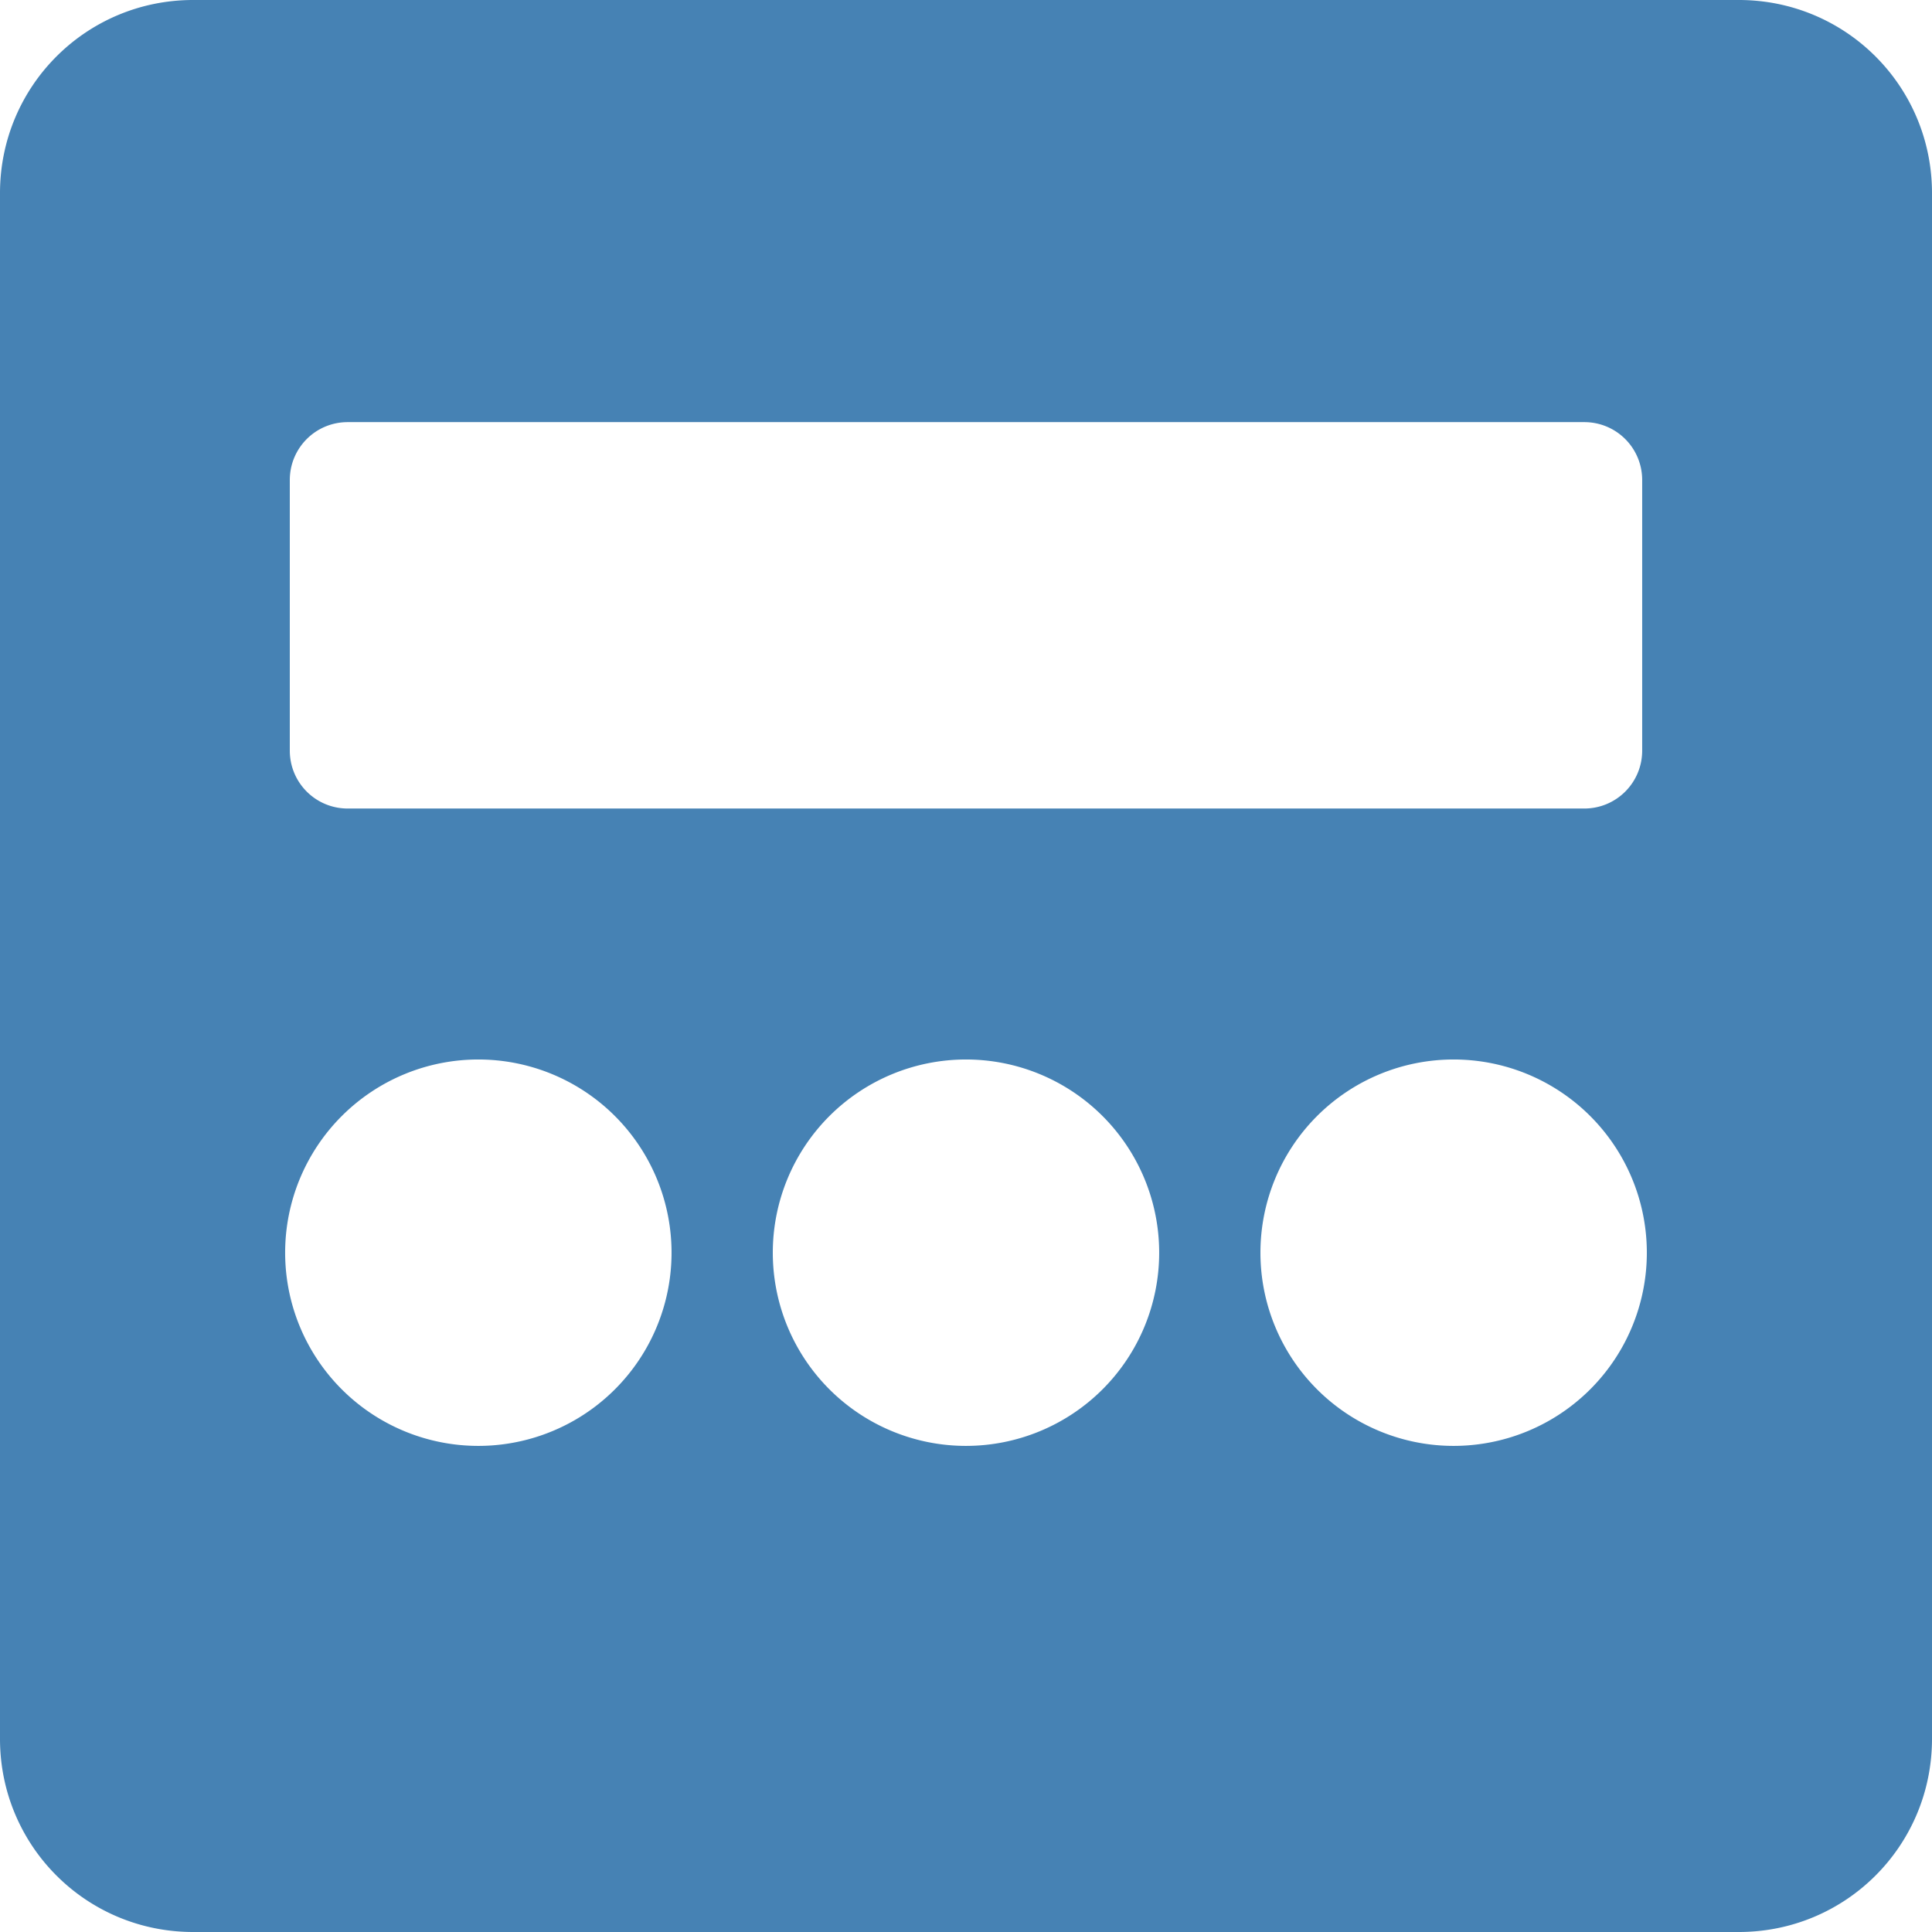 <?xml version="1.0" encoding="UTF-8" standalone="no"?>
<!-- Created with Inkscape (http://www.inkscape.org/) -->

<svg
   width="100mm"
   height="100mm"
   viewBox="0 0 100 100"
   version="1.1"
   id="svg5"
   inkscape:version="1.2.2 (b0a8486541, 2022-12-01)"
   sodipodi:docname="logo.svg"
   xmlns:inkscape="http://www.inkscape.org/namespaces/inkscape"
   xmlns:sodipodi="http://sodipodi.sourceforge.net/DTD/sodipodi-0.dtd"
   xmlns="http://www.w3.org/2000/svg"
   xmlns:svg="http://www.w3.org/2000/svg">
  <sodipodi:namedview
     id="namedview7"
     pagecolor="#ffffff"
     bordercolor="#111111"
     borderopacity="1"
     inkscape:showpageshadow="0"
     inkscape:pageopacity="0"
     inkscape:pagecheckerboard="1"
     inkscape:deskcolor="#d1d1d1"
     inkscape:document-units="mm"
     showgrid="false"
     inkscape:zoom="0.41786427"
     inkscape:cx="160.33915"
     inkscape:cy="494.1796"
     inkscape:window-width="958"
     inkscape:window-height="1030"
     inkscape:window-x="0"
     inkscape:window-y="25"
     inkscape:window-maximized="0"
     inkscape:current-layer="layer1" />
  <defs
     id="defs2" />
  <g
     inkscape:label="Layer 1"
     inkscape:groupmode="layer"
     id="layer1"
     transform="translate(-39.111,-73.933)">
    <path
       id="rect1837"
       style="opacity:1;fill:#4682b4;stroke-width:0;fill-opacity:1"
       d="M 49.11 73.933 C 43.57 73.933 39.111 78.393 39.111 83.933 L 39.111 163.933 C 39.111 169.473 43.57 173.933 49.11 173.933 L 129.111 173.933 C 134.651 173.933 139.111 169.473 139.111 163.933 L 139.111 83.933 C 139.111 78.393 134.651 73.933 129.111 73.933 L 49.11 73.933 z M 57.11 95.782 L 121.111 95.782 C 122.773 95.782 124.11 97.12 124.11 98.782 L 124.11 112.782 C 124.11 114.444 122.773 115.782 121.111 115.782 L 57.11 115.782 C 55.448 115.782 54.111 114.444 54.111 112.782 L 54.111 98.782 C 54.111 97.12 55.448 95.782 57.11 95.782 z M 63.87 128.772 A 10 10 0 0 1 73.87 138.772 A 10 10 0 0 1 63.87 148.772 A 10 10 0 0 1 53.87 138.772 A 10 10 0 0 1 63.87 128.772 z M 89.111 128.772 A 10 10 0 0 1 99.11 138.772 A 10 10 0 0 1 89.111 148.772 A 10 10 0 0 1 79.111 138.772 A 10 10 0 0 1 89.111 128.772 z M 114.351 128.772 A 10 10 0 0 1 124.351 138.772 A 10 10 0 0 1 114.351 148.772 A 10 10 0 0 1 104.351 138.772 A 10 10 0 0 1 114.351 128.772 z " />
  </g>
</svg>
